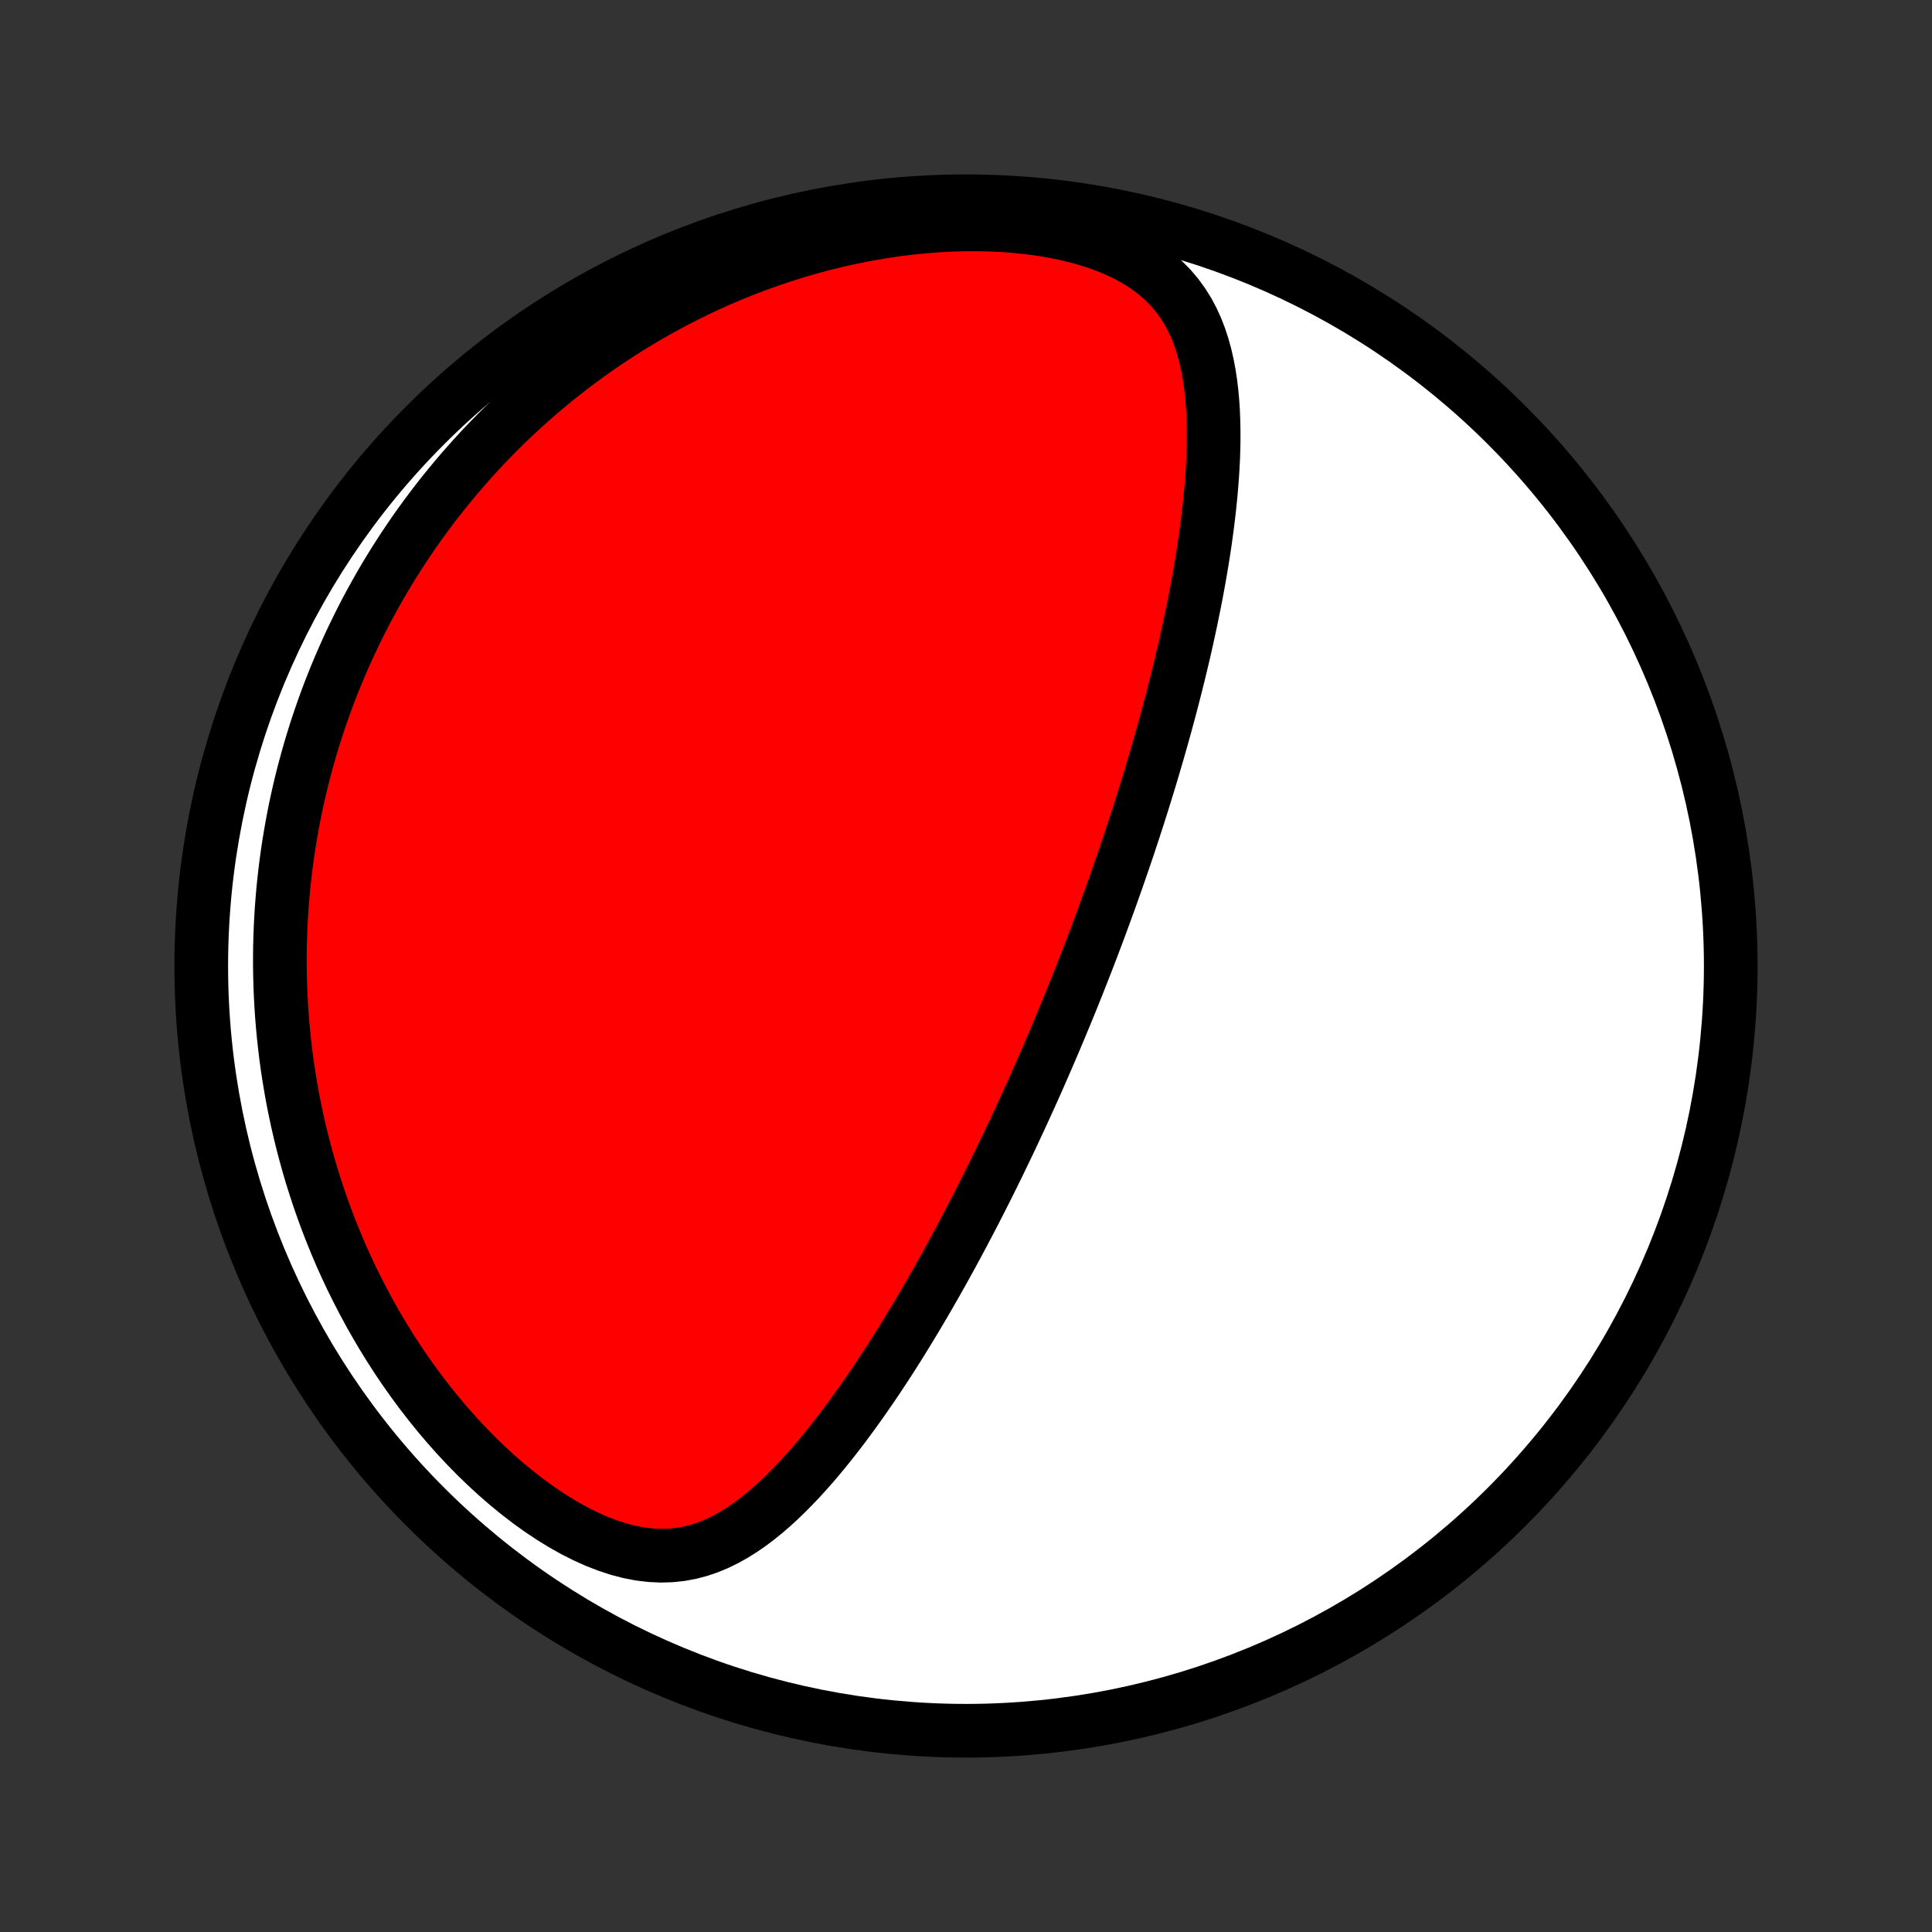 <?xml version="1.0" encoding="utf-8" standalone="no"?>
<!DOCTYPE svg PUBLIC "-//W3C//DTD SVG 1.1//EN"
  "http://www.w3.org/Graphics/SVG/1.1/DTD/svg11.dtd">
<!-- Created with matplotlib (http://matplotlib.org/) -->
<svg height="72pt" version="1.1" viewBox="0 0 72 72" width="72pt" xmlns="http://www.w3.org/2000/svg" xmlns:xlink="http://www.w3.org/1999/xlink">
 <rect x="0" y="0" width="72" height="72" fill="#333333" stroke="none"/>
 <defs>
  <style type="text/css">
*{stroke-linecap:butt;stroke-linejoin:round;}
  </style>
 </defs>
 <g id="figure_1">
  <g id="patch_1">
   <path d="
M0 72
L72 72
L72 0
L0 0
z
" style="fill:none;"/>
  </g>
  <g id="axes_1">
   <g id="PatchCollection_1">
    <defs>
     <path d="
M36 -7.5
C43.558 -7.5 50.808 -10.503 56.153 -15.848
C61.497 -21.192 64.5 -28.442 64.5 -36
C64.5 -43.558 61.497 -50.808 56.153 -56.153
C50.808 -61.497 43.558 -64.5 36 -64.5
C28.442 -64.5 21.192 -61.497 15.848 -56.153
C10.503 -50.808 7.5 -43.558 7.5 -36
C7.5 -28.442 10.503 -21.192 15.848 -15.848
C21.192 -10.503 28.442 -7.5 36 -7.5
z
" id="C0_0_a811fe30f3"/>
     <path d="
M40.316 -35.703
L40.223 -35.467
L40.13 -35.232
L40.035 -34.997
L39.941 -34.762
L39.845 -34.527
L39.749 -34.292
L39.652 -34.057
L39.554 -33.822
L39.456 -33.586
L39.356 -33.35
L39.256 -33.114
L39.155 -32.877
L39.053 -32.64
L38.95 -32.402
L38.846 -32.164
L38.742 -31.925
L38.636 -31.686
L38.529 -31.445
L38.42 -31.204
L38.311 -30.963
L38.2 -30.72
L38.089 -30.476
L37.976 -30.232
L37.861 -29.986
L37.746 -29.74
L37.629 -29.492
L37.51 -29.243
L37.39 -28.993
L37.269 -28.742
L37.146 -28.489
L37.021 -28.236
L36.895 -27.981
L36.767 -27.724
L36.637 -27.466
L36.505 -27.207
L36.372 -26.947
L36.236 -26.684
L36.099 -26.421
L35.96 -26.156
L35.818 -25.889
L35.675 -25.621
L35.529 -25.351
L35.381 -25.08
L35.231 -24.807
L35.078 -24.533
L34.923 -24.257
L34.765 -23.98
L34.605 -23.701
L34.442 -23.421
L34.277 -23.14
L34.108 -22.857
L33.937 -22.573
L33.763 -22.288
L33.587 -22.002
L33.407 -21.715
L33.224 -21.427
L33.038 -21.139
L32.848 -20.85
L32.656 -20.56
L32.459 -20.271
L32.26 -19.981
L32.057 -19.692
L31.85 -19.403
L31.64 -19.115
L31.426 -18.828
L31.207 -18.542
L30.985 -18.258
L30.759 -17.976
L30.529 -17.697
L30.294 -17.421
L30.054 -17.149
L29.81 -16.881
L29.56 -16.618
L29.306 -16.361
L29.046 -16.111
L28.781 -15.867
L28.509 -15.633
L28.231 -15.408
L27.947 -15.194
L27.655 -14.993
L27.355 -14.806
L27.048 -14.634
L26.732 -14.479
L26.406 -14.344
L26.072 -14.23
L25.727 -14.139
L25.372 -14.073
L25.007 -14.034
L24.632 -14.023
L24.247 -14.041
L23.854 -14.088
L23.452 -14.165
L23.044 -14.272
L22.63 -14.408
L22.212 -14.57
L21.791 -14.76
L21.37 -14.973
L20.949 -15.21
L20.531 -15.468
L20.115 -15.746
L19.704 -16.042
L19.299 -16.354
L18.899 -16.681
L18.508 -17.021
L18.124 -17.374
L17.748 -17.738
L17.382 -18.112
L17.025 -18.494
L16.678 -18.885
L16.341 -19.282
L16.014 -19.686
L15.698 -20.095
L15.392 -20.509
L15.097 -20.927
L14.812 -21.348
L14.538 -21.772
L14.275 -22.198
L14.022 -22.626
L13.779 -23.055
L13.547 -23.485
L13.325 -23.915
L13.112 -24.345
L12.909 -24.776
L12.716 -25.205
L12.533 -25.634
L12.359 -26.062
L12.193 -26.488
L12.037 -26.913
L11.889 -27.336
L11.75 -27.757
L11.618 -28.176
L11.495 -28.593
L11.38 -29.008
L11.272 -29.42
L11.172 -29.829
L11.079 -30.236
L10.993 -30.641
L10.913 -31.043
L10.841 -31.442
L10.775 -31.838
L10.715 -32.231
L10.661 -32.622
L10.614 -33.01
L10.572 -33.395
L10.536 -33.777
L10.505 -34.156
L10.48 -34.532
L10.46 -34.906
L10.445 -35.277
L10.435 -35.645
L10.43 -36.011
L10.43 -36.373
L10.434 -36.734
L10.444 -37.091
L10.457 -37.446
L10.475 -37.799
L10.497 -38.149
L10.524 -38.497
L10.554 -38.842
L10.589 -39.185
L10.628 -39.526
L10.67 -39.865
L10.717 -40.202
L10.767 -40.536
L10.822 -40.868
L10.879 -41.199
L10.941 -41.528
L11.006 -41.854
L11.075 -42.179
L11.148 -42.502
L11.224 -42.824
L11.304 -43.144
L11.388 -43.462
L11.475 -43.778
L11.565 -44.093
L11.66 -44.407
L11.757 -44.72
L11.859 -45.031
L11.964 -45.34
L12.072 -45.649
L12.184 -45.956
L12.3 -46.262
L12.42 -46.567
L12.543 -46.871
L12.67 -47.173
L12.801 -47.475
L12.935 -47.776
L13.073 -48.076
L13.216 -48.375
L13.362 -48.673
L13.512 -48.971
L13.666 -49.267
L13.825 -49.563
L13.988 -49.858
L14.154 -50.152
L14.325 -50.445
L14.501 -50.738
L14.681 -51.03
L14.866 -51.321
L15.055 -51.612
L15.249 -51.901
L15.448 -52.191
L15.652 -52.479
L15.861 -52.767
L16.075 -53.053
L16.294 -53.34
L16.518 -53.625
L16.749 -53.909
L16.984 -54.193
L17.226 -54.476
L17.473 -54.757
L17.726 -55.038
L17.985 -55.318
L18.25 -55.596
L18.522 -55.873
L18.8 -56.149
L19.085 -56.423
L19.377 -56.696
L19.675 -56.967
L19.981 -57.236
L20.293 -57.504
L20.613 -57.769
L20.94 -58.033
L21.275 -58.293
L21.618 -58.552
L21.968 -58.807
L22.326 -59.06
L22.692 -59.309
L23.067 -59.555
L23.449 -59.797
L23.84 -60.035
L24.239 -60.27
L24.647 -60.499
L25.063 -60.724
L25.488 -60.944
L25.921 -61.158
L26.362 -61.366
L26.812 -61.568
L27.271 -61.764
L27.738 -61.952
L28.213 -62.133
L28.696 -62.306
L29.188 -62.471
L29.686 -62.628
L30.192 -62.775
L30.705 -62.912
L31.225 -63.039
L31.751 -63.155
L32.283 -63.26
L32.82 -63.353
L33.361 -63.435
L33.906 -63.503
L34.453 -63.558
L35.003 -63.599
L35.553 -63.626
L36.103 -63.638
L36.651 -63.634
L37.196 -63.615
L37.736 -63.579
L38.269 -63.527
L38.794 -63.457
L39.308 -63.37
L39.808 -63.266
L40.294 -63.143
L40.761 -63.002
L41.209 -62.844
L41.634 -62.667
L42.035 -62.473
L42.411 -62.263
L42.759 -62.035
L43.079 -61.793
L43.372 -61.536
L43.637 -61.265
L43.875 -60.983
L44.087 -60.689
L44.276 -60.386
L44.442 -60.074
L44.587 -59.754
L44.713 -59.428
L44.821 -59.096
L44.914 -58.76
L44.992 -58.419
L45.057 -58.075
L45.11 -57.728
L45.152 -57.38
L45.184 -57.029
L45.207 -56.678
L45.221 -56.325
L45.228 -55.972
L45.229 -55.62
L45.223 -55.267
L45.211 -54.916
L45.193 -54.565
L45.171 -54.215
L45.144 -53.866
L45.113 -53.519
L45.078 -53.174
L45.04 -52.83
L44.998 -52.488
L44.953 -52.148
L44.906 -51.811
L44.856 -51.475
L44.803 -51.142
L44.748 -50.812
L44.691 -50.484
L44.632 -50.158
L44.572 -49.835
L44.509 -49.514
L44.445 -49.197
L44.38 -48.881
L44.313 -48.569
L44.246 -48.259
L44.177 -47.951
L44.107 -47.646
L44.036 -47.344
L43.964 -47.044
L43.891 -46.747
L43.818 -46.453
L43.743 -46.161
L43.668 -45.871
L43.593 -45.584
L43.516 -45.299
L43.44 -45.017
L43.362 -44.736
L43.284 -44.458
L43.206 -44.182
L43.127 -43.909
L43.048 -43.637
L42.968 -43.367
L42.889 -43.1
L42.808 -42.834
L42.727 -42.57
L42.646 -42.308
L42.565 -42.048
L42.483 -41.789
L42.401 -41.532
L42.318 -41.277
L42.236 -41.023
L42.152 -40.771
L42.069 -40.52
L41.985 -40.27
L41.901 -40.022
L41.816 -39.775
L41.731 -39.529
L41.646 -39.284
L41.56 -39.04
L41.474 -38.797
L41.388 -38.555
L41.301 -38.314
L41.214 -38.074
L41.126 -37.834
L41.038 -37.595
L40.95 -37.357
L40.861 -37.119
L40.771 -36.882
L40.681 -36.645
L40.591 -36.409
L40.5 -36.173
z
" id="C0_1_bf6cbf8751"/>
    </defs>
    <g clip-path="url(#p1bffca34e9)">
     <use style="fill:#ffffff;stroke:#000000;stroke-width:2.0;" x="0.0" xlink:href="#C0_0_a811fe30f3" y="72.0"/>
    </g>
    <g clip-path="url(#p1bffca34e9)">
     <use style="fill:#ff0000;stroke:#000000;stroke-width:2.0;" x="0.0" xlink:href="#C0_1_bf6cbf8751" y="72.0"/>
    </g>
   </g>
  </g>
 </g>
 <defs>
  <clipPath id="p1bffca34e9">
   <rect height="72.0" width="72.0" x="0.0" y="0.0"/>
  </clipPath>
 </defs>
</svg>
